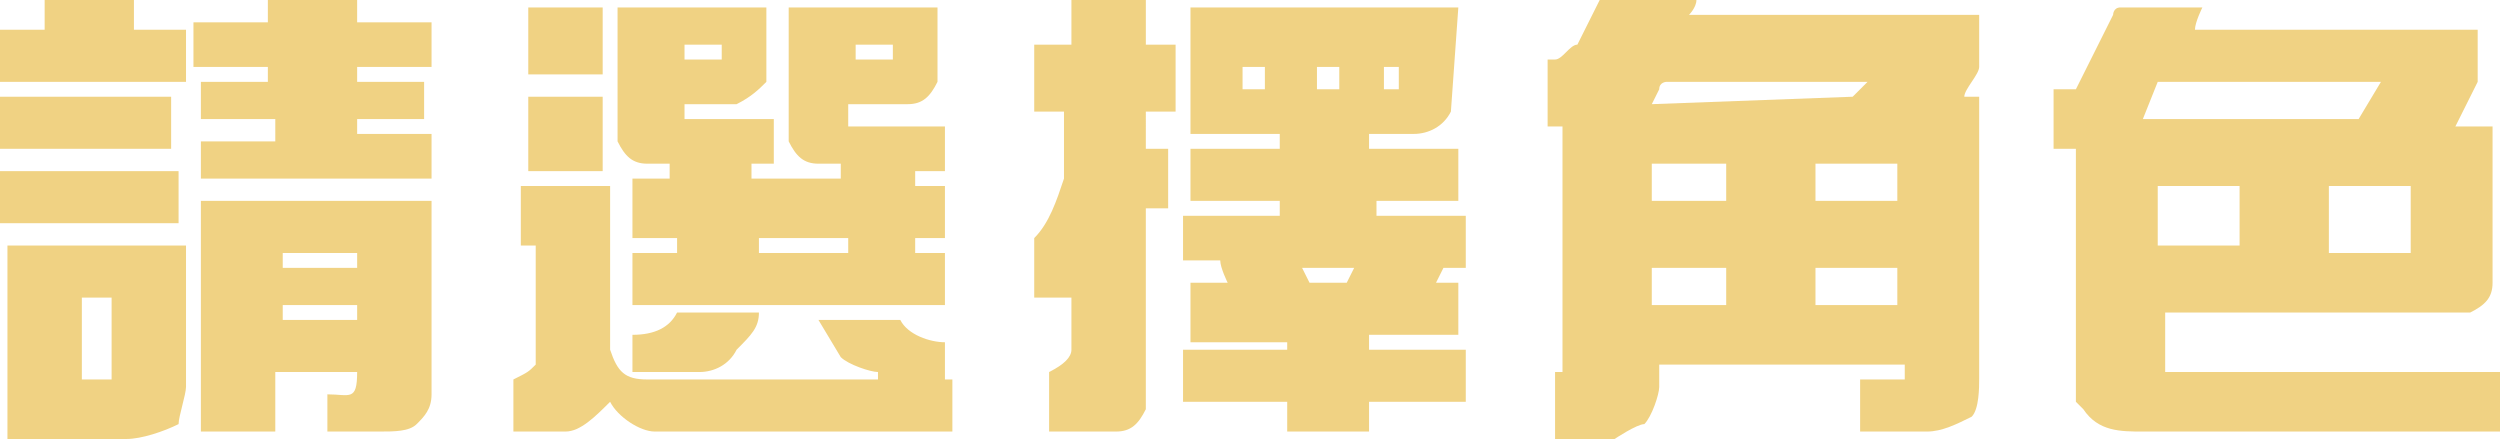 <?xml version="1.0" encoding="utf-8"?>
<!-- Generator: Adobe Illustrator 27.8.1, SVG Export Plug-In . SVG Version: 6.00 Build 0)  -->
<svg version="1.1" id="Layer_1" xmlns="http://www.w3.org/2000/svg" xmlns:xlink="http://www.w3.org/1999/xlink" x="0px" y="0px"
	 viewBox="0 0 33.6 5.9" style="enable-background:new 0 0 33.6 5.9;" xml:space="preserve">
<style type="text/css">
	.st0{fill:#F0D283;}
</style>
<g>
	<g>
		<path class="st0" d="M1.8,0.4h0.7v0.7H0V0.4h0.6V0h1.2V0.4z M0,1.3h2.3V2H0V1.3z M0,2.3h2.4V3H0V2.3z M0.1,3.3h2.4v1.9
			c0,0.1-0.1,0.4-0.1,0.5C2.2,5.8,1.9,5.9,1.7,5.9H0.1V3.3z M1.5,5.1V4H1.1v1.1H1.5z M4.8,0.3h1v0.6h-1v0.2h0.9v0.5H4.8v0.2h1v0.6
			H2.7V1.9h1V1.6H2.7V1.1h0.9V0.9h-1V0.3h1V0h1.2V0.3z M4.4,5.3c0.3,0,0.4,0.1,0.4-0.3H3.7v0.8h-1V2.7h3.1v2.6
			c0,0.2-0.1,0.3-0.2,0.4C5.5,5.8,5.3,5.8,5.1,5.8H4.4V5.3z M4.8,3.6V3.4H3.8v0.2H4.8z M4.8,4.4V4.1H3.8v0.2H4.8z"/>
		<path class="st0" d="M8.8,5.8c-0.2,0-0.5-0.2-0.6-0.4C8,5.6,7.8,5.8,7.6,5.8H6.9l0-0.7c0,0,0,0,0,0C7.1,5,7.1,5,7.2,4.9V3.3H7V2.5
			h1.2v2.1c0,0,0,0.1,0,0.1C8.3,5,8.4,5.1,8.7,5.1h4.1v0.7L8.8,5.8z M7.1,1.1V0.1h1v0.9H7.1z M7.1,2.3v-1h1v1H7.1z M8.5,4.1V3.4h0.6
			V3.2H8.5V2.4H9V2.2l-0.3,0c-0.2,0-0.3-0.1-0.4-0.3c0,0,0-0.1,0-0.1V0.1h2v1c-0.1,0.1-0.2,0.2-0.4,0.3c0,0-0.1,0-0.1,0H9.2v0.2h1.2
			v0.6h-0.3v0.2h1.2V2.2h-0.3c-0.2,0-0.3-0.1-0.4-0.3c0,0,0-0.1,0-0.1V0.1h2V1c0,0,0,0.1,0,0.1c-0.1,0.2-0.2,0.3-0.4,0.3h-0.8v0.3
			h1.3v0.6h-0.4v0.2h0.4v0.7h-0.4v0.2h0.4v0.7H8.5z M9.9,4.7C9.8,4.9,9.6,5,9.4,5H8.5V4.5h0c0.3,0,0.5-0.1,0.6-0.3h1.1c0,0,0,0,0,0
			C10.2,4.4,10.1,4.5,9.9,4.7z M9.6,0.6H9.2v0.2h0.5V0.6z M11.4,3.2h-1.2v0.2h1.2V3.2z M11.8,5c-0.1,0-0.4-0.1-0.5-0.2l-0.3-0.5
			c0,0,0,0,0,0l1.1,0c0.1,0.2,0.4,0.3,0.6,0.3c0,0.1,0,0.4,0,0.5H11.8z M12,0.6h-0.5v0.2H12V0.6z"/>
		<path class="st0" d="M14.1,5c0.2-0.1,0.3-0.2,0.3-0.3V4h-0.5l0-0.8c0.2-0.2,0.3-0.5,0.4-0.8c0,0,0-0.2,0-0.2V1.5h-0.4V0.6h0.5V0h1
			v0.6h0.4v0.9h-0.4V2h0.3v0.8h-0.3v2.6c0,0,0,0.1,0,0.1c-0.1,0.2-0.2,0.3-0.4,0.3c0,0-0.1,0-0.1,0h-0.8V5z M19.5,1.5
			c-0.1,0.2-0.3,0.3-0.5,0.3c-0.2,0-0.4,0-0.6,0V2h1.2v0.7h-1.1v0.2h1.2l0,0.7c0,0-0.3,0-0.3,0c0,0-0.1,0.2-0.1,0.2c0,0,0,0,0,0h0.3
			v0.7h-1.2v0.2h1.3v0.7h-1.3v0.4h-1.1V5.4h-1.4V4.7h1.4V4.6H16V3.8h0.5c0,0,0,0,0,0c0,0-0.1-0.2-0.1-0.3c0,0,0,0-0.1,0h-0.4V2.9
			h1.3V2.7H16V2h1.2V1.8H16V0.1h3.6L19.5,1.5C19.6,1.4,19.5,1.5,19.5,1.5z M17,0.9h-0.3v0.3H17V0.9z M18.1,3.8l0.1-0.2c0,0,0,0,0,0
			c0,0,0,0,0,0h-0.7c0,0,0,0,0,0c0,0,0.1,0.2,0.1,0.2c0,0,0,0,0.1,0L18.1,3.8C18,3.8,18.1,3.8,18.1,3.8z M18,0.9h-0.3v0.3H18V0.9z
			 M18.8,0.9h-0.2v0.3h0.2V0.9z"/>
		<path class="st0" d="M22.7,0.2C22.7,0.3,22.7,0.3,22.7,0.2l3.9,0v0.7c0,0.1-0.2,0.3-0.2,0.4c0,0,0.2,0,0.2,0l0,3.8
			c0,0.1,0,0.4-0.1,0.5c-0.2,0.1-0.4,0.2-0.6,0.2h-0.9V5.1h0.6V4.9l-3.3,0c0,0.1,0,0.2,0,0.3c0,0.1-0.1,0.4-0.2,0.5
			c-0.1,0-0.4,0.2-0.4,0.2h-0.8V5h0.1C21,4.9,21,4.8,21,4.7v-3h-0.2l0-0.9c0,0,0.1,0,0.1,0c0.1,0,0.2-0.2,0.3-0.2l0.3-0.6
			c0,0,0,0,0.1,0h1.2C22.8,0.1,22.7,0.2,22.7,0.2z M23.2,2.2h-1v0.5h1V2.2z M23.2,3.6h-1v0.5h1V3.6z M24.9,1.3c0,0,0.2-0.2,0.2-0.2
			c0,0,0,0,0,0h-2.7c0,0-0.1,0-0.1,0.1c0,0-0.1,0.2-0.1,0.2L24.9,1.3C24.9,1.3,24.9,1.3,24.9,1.3z M25.5,2.2h-1.1v0.5h1.1V2.2z
			 M25.5,3.6h-1.1v0.5h1.1V3.6z"/>
		<path class="st0" d="M29.6,0.1c0,0-0.1,0.2-0.1,0.3c0,0,0,0,0,0h3.8l0,0.6c0,0,0,0.1,0,0.1c0,0-0.3,0.6-0.3,0.6c0,0,0,0,0,0h0.5
			l0,2c0,0,0,0.1,0,0.1c0,0.2-0.1,0.3-0.3,0.4c0,0-0.1,0-0.1,0h-4V5h4.5v0.8h-4.8c-0.3,0-0.6,0-0.8-0.3c0,0-0.1-0.1-0.1-0.1V2h-0.3
			V1.2c0.1,0,0.3,0,0.3,0l0.5-1c0,0,0-0.1,0.1-0.1L29.6,0.1C29.5,0.1,29.6,0.1,29.6,0.1z M32,1.1h-2.9c0,0-0.1,0-0.1,0
			c0,0-0.2,0.5-0.2,0.5c0,0,0,0,0,0h2.8c0,0,0.1,0,0.1,0L32,1.1C32,1.1,32,1.1,32,1.1z M30.1,2.5H29v0.8h1.1V2.5z M32.4,2.5h-1.1
			v0.9h1.1V2.5z"/>
	</g>
</g>
</svg>
